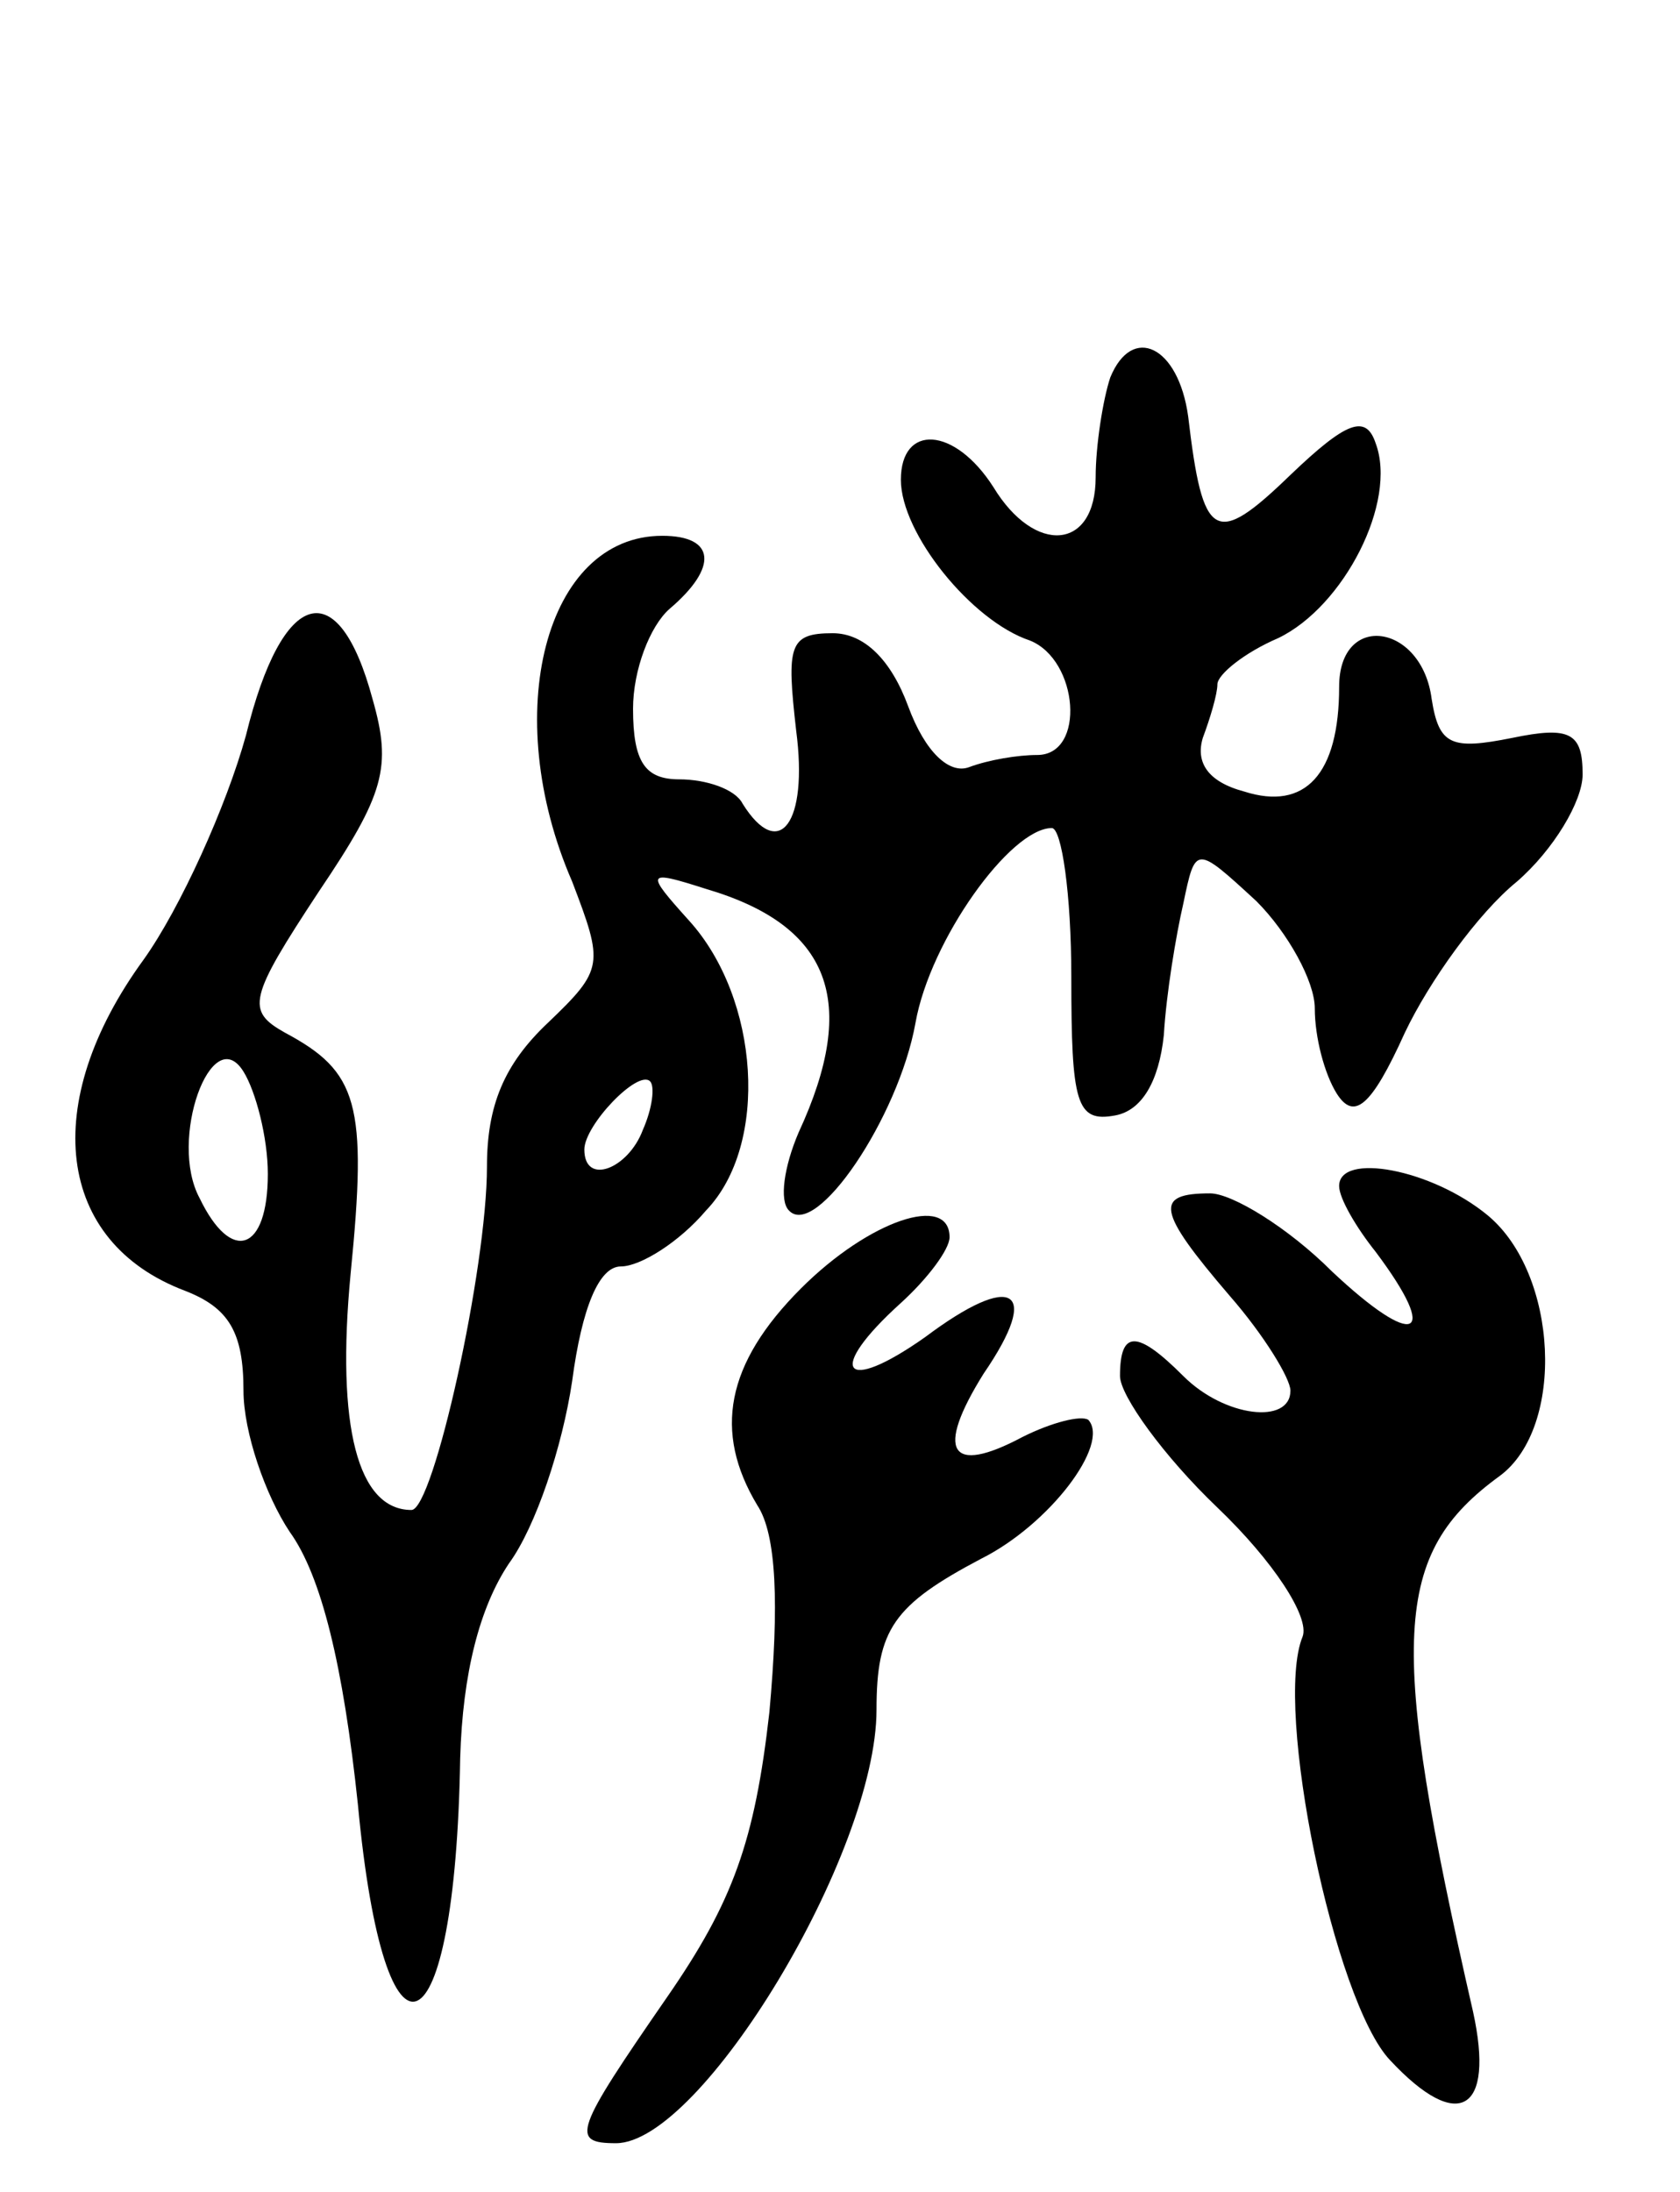<svg version="1.0" xmlns="http://www.w3.org/2000/svg"
 width="69pt" height="90pt" viewBox="0 0 69 90"
 preserveAspectRatio="xMidYMid meet">
<g transform="translate(0,90) scale(0.1,-0.1)"
fill="#000000" stroke="none">
<path d="M456 745 c-3 -9 -6 -28 -6 -41 0 -30 -25 -32 -42 -4 -16 25 -38 26
-38 3 0 -22 29 -58 53 -66 20 -8 23 -47 3 -47 -8 0 -20 -2 -28 -5 -8 -3 -18 6
-25 25 -7 19 -18 30 -31 30 -18 0 -19 -5 -15 -40 5 -38 -7 -54 -22 -30 -3 6
-15 10 -26 10 -14 0 -19 7 -19 29 0 16 7 34 15 41 20 17 19 30 -3 30 -48 0
-67 -73 -37 -142 13 -34 13 -36 -10 -58 -18 -17 -25 -34 -25 -59 0 -42 -22
-141 -31 -141 -22 0 -31 34 -25 97 7 70 3 83 -27 99 -16 9 -15 14 14 58 27 40
30 51 22 79 -14 52 -37 46 -52 -15 -8 -29 -27 -71 -42 -92 -43 -59 -36 -116
17 -136 18 -7 24 -17 24 -41 0 -17 9 -43 19 -58 13 -18 22 -55 28 -112 11
-117 40 -104 42 19 1 35 8 62 20 80 11 15 22 48 26 75 4 30 11 47 20 47 8 0
24 10 35 23 26 27 22 87 -7 119 -18 20 -18 21 7 13 51 -15 63 -46 38 -100 -6
-14 -8 -28 -4 -32 11 -12 45 38 52 77 6 34 39 80 56 80 4 0 8 -27 8 -61 0 -52
2 -60 18 -57 11 2 18 14 20 33 1 17 5 41 8 54 5 24 5 24 30 1 13 -13 24 -33
24 -44 0 -12 4 -27 9 -35 7 -11 14 -6 28 25 10 21 30 49 46 62 15 13 27 33 27
44 0 17 -5 20 -29 15 -25 -5 -30 -3 -33 16 -4 31 -38 36 -38 5 0 -36 -14 -51
-39 -43 -15 4 -20 12 -17 22 3 8 6 18 6 22 0 4 11 13 25 19 27 13 49 56 40 80
-4 12 -12 9 -35 -13 -31 -30 -36 -27 -42 24 -4 29 -23 38 -32 16z m-346 -327
c0 -32 -15 -37 -28 -10 -13 24 5 73 18 52 5 -8 10 -27 10 -42z m154 18 c-6
-16 -24 -23 -24 -8 0 10 22 33 27 28 2 -2 1 -11 -3 -20z"/>
<path d="M550 413 c0 -5 7 -17 15 -27 27 -36 16 -40 -18 -8 -18 18 -41 32 -50
32 -23 0 -22 -7 8 -42 14 -16 25 -34 25 -39 0 -14 -27 -11 -44 6 -19 19 -26
19 -26 0 0 -8 18 -33 40 -54 23 -22 38 -45 35 -53 -12 -29 13 -150 36 -174 28
-30 43 -21 34 20 -35 153 -33 188 11 220 27 20 24 83 -5 107 -23 19 -61 26
-61 12z"/>
<path d="M329 371 c-31 -31 -36 -59 -18 -89 8 -12 9 -41 5 -85 -6 -53 -15 -78
-42 -117 -38 -55 -40 -60 -21 -60 35 0 107 119 107 178 0 33 7 43 43 62 28 14
53 47 44 57 -3 2 -15 -1 -27 -7 -30 -16 -36 -6 -16 26 24 35 12 42 -24 15 -34
-24 -41 -14 -10 14 11 10 20 22 20 27 0 18 -33 7 -61 -21z"/>
</g>
</svg>
